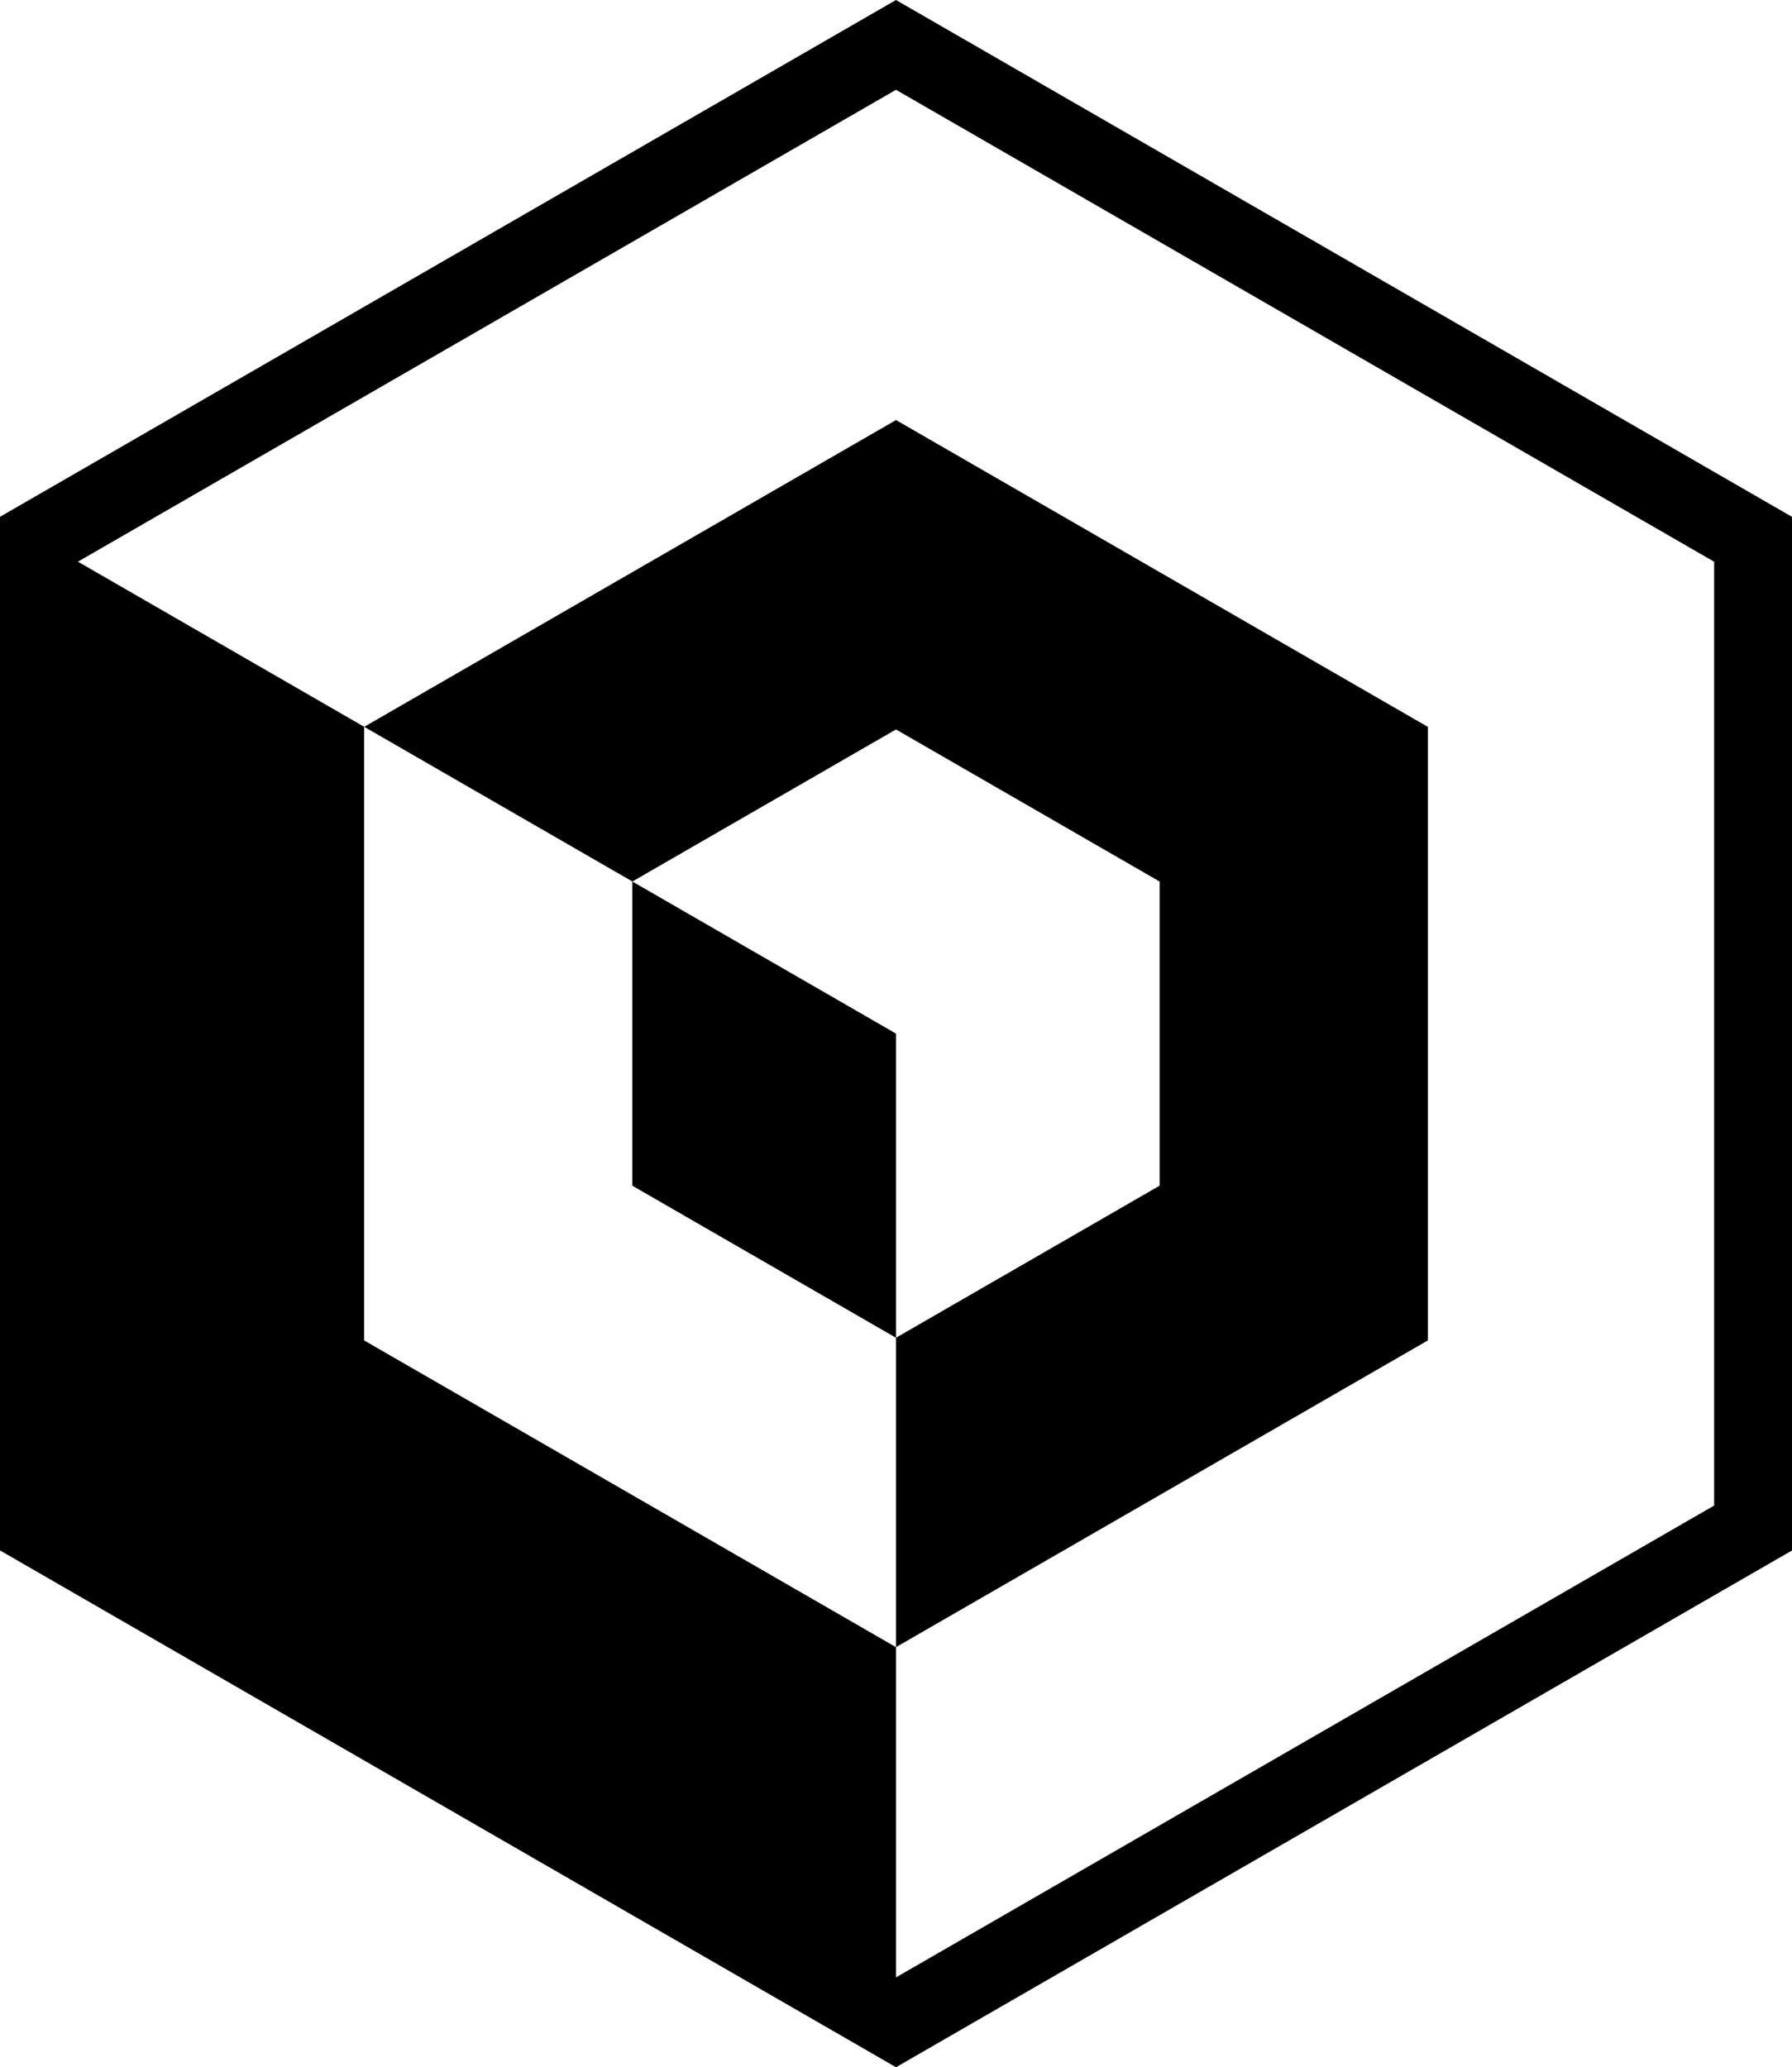 <svg xmlns="http://www.w3.org/2000/svg" viewBox="0 0 300 346"><g transform="translate(-17.523 -12.5)"><g transform="translate(17.523 12.5)"><path d="M317.514,99,167.521,12.5,17.537,98.991,17.523,99V272l150,86.5,0,0,150-86.491V99Zm-13.025,165.49L167.525,343.461V288.193l-89.04-51.342V134.158l.009-.009,44.9,25.89h0l44.127-25.447,44.132,25.452h0l0,0v50.908L167.525,236.4v51.785l89.04-51.337V134.158l-.009,0,0,0L167.525,82.807,78.495,134.149,30.571,106.51l136.95-78.98,136.954,78.98.014.009Z" transform="translate(-17.523 -12.5)"/><path d="M40.443,44.487V95.395l44.141,25.452V69.938L40.448,44.482Z" transform="translate(65.418 103.062)"/></g></g></svg>